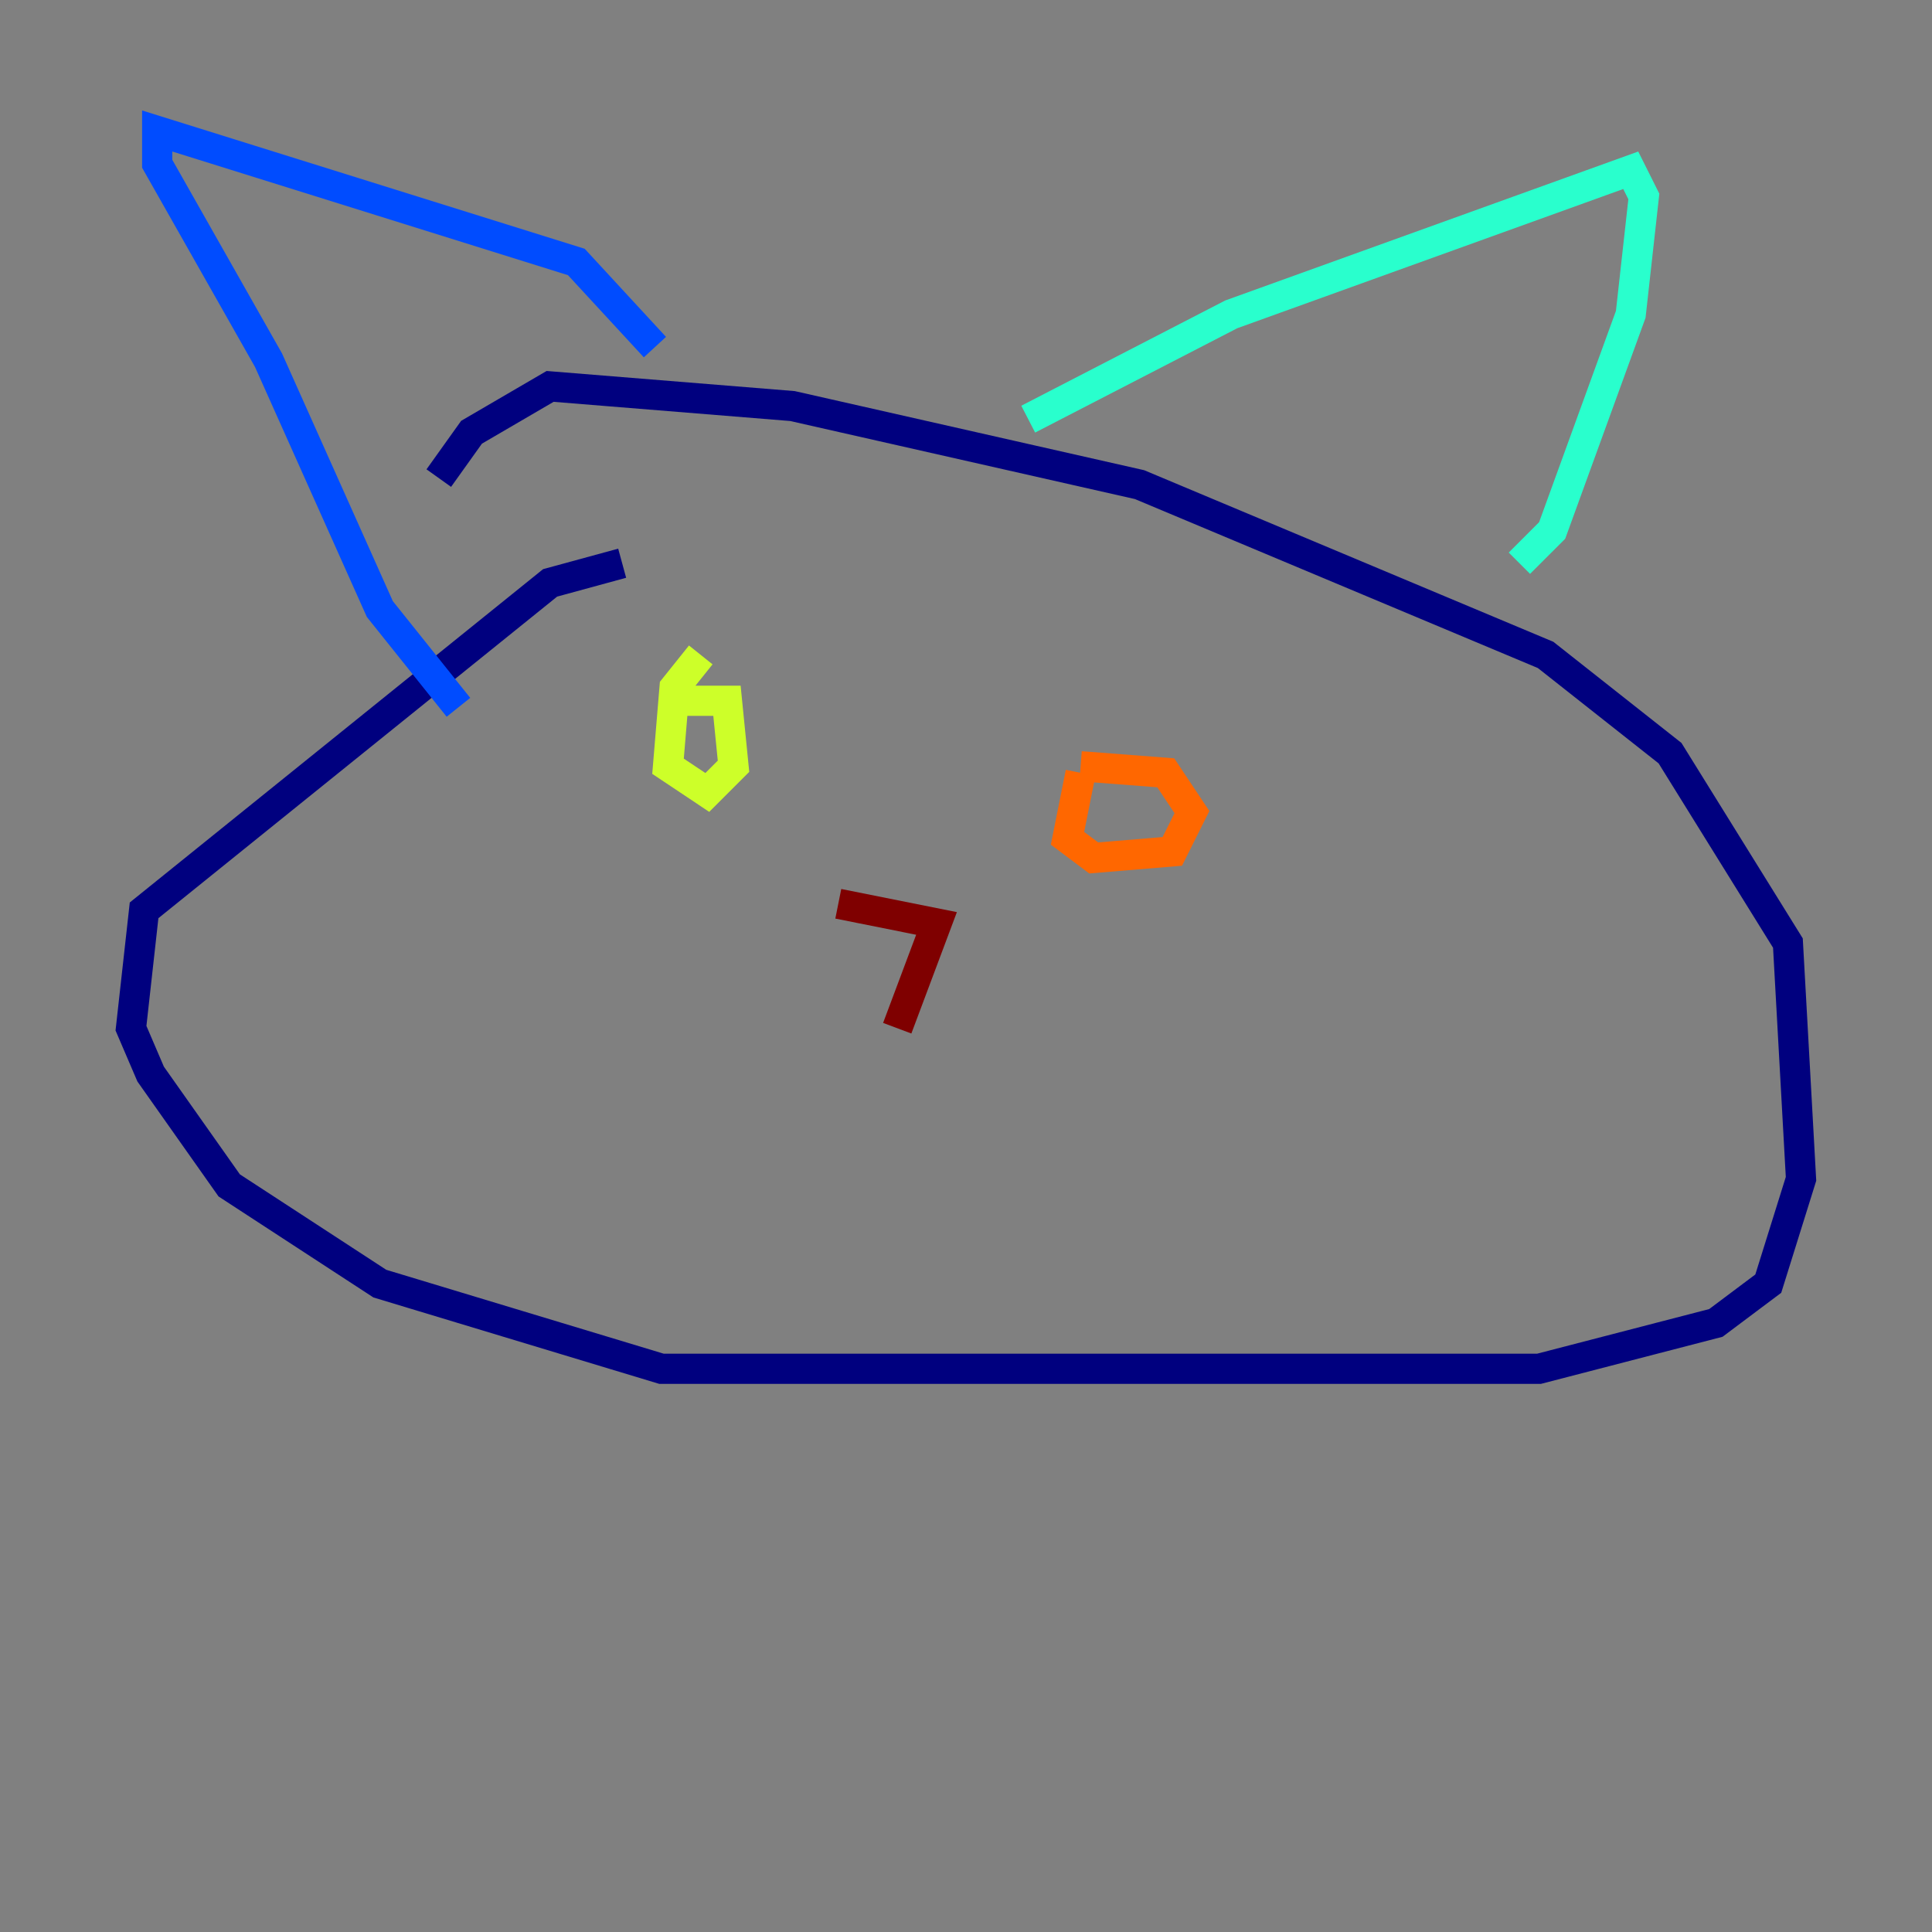 <?xml version="1.0" encoding="utf-8" ?>
<svg baseProfile="tiny" height="128" version="1.2" viewBox="0,0,128,128" width="128" xmlns="http://www.w3.org/2000/svg" xmlns:ev="http://www.w3.org/2001/xml-events" xmlns:xlink="http://www.w3.org/1999/xlink"><rect x="0" y="0" width="128" height="128" fill="#808080" stroke="none"/><defs /><polyline fill="none" points="41.22,37.315 36.447,38.617 9.546,60.312 8.678,68.122 9.98,71.159 15.186,78.536 25.166,85.044 43.824,90.685 101.966,90.685 113.681,87.647 117.153,85.044 119.322,78.102 118.454,62.481 110.644,49.898 102.4,43.39 75.498,32.108 52.502,26.902 36.447,25.6 31.241,28.637 29.071,31.675" stroke="#00007f" stroke-width="2" /><polyline fill="none" points="30.373,46.861 25.166,40.352 17.79,23.864 10.414,10.848 10.414,8.678 38.183,17.356 43.39,22.997" stroke="#004cff" stroke-width="2" /><polyline fill="none" points="68.122,27.77 81.573,20.827 108.041,11.281 108.909,13.017 108.041,20.827 102.834,35.146 100.664,37.315" stroke="#29ffcd" stroke-width="2" /><polyline fill="none" points="46.427,43.39 44.691,45.559 44.258,50.766 46.861,52.502 48.597,50.766 48.163,46.427 44.691,46.427" stroke="#cdff29" stroke-width="2" /><polyline fill="none" points="71.593,51.2 70.725,55.539 72.461,56.841 77.668,56.407 78.969,53.803 77.234,51.2 71.593,50.766" stroke="#ff6700" stroke-width="2" /><polyline fill="none" points="55.539,59.878 62.047,61.18 59.444,68.122" stroke="#7f0000" stroke-width="2" /></svg>